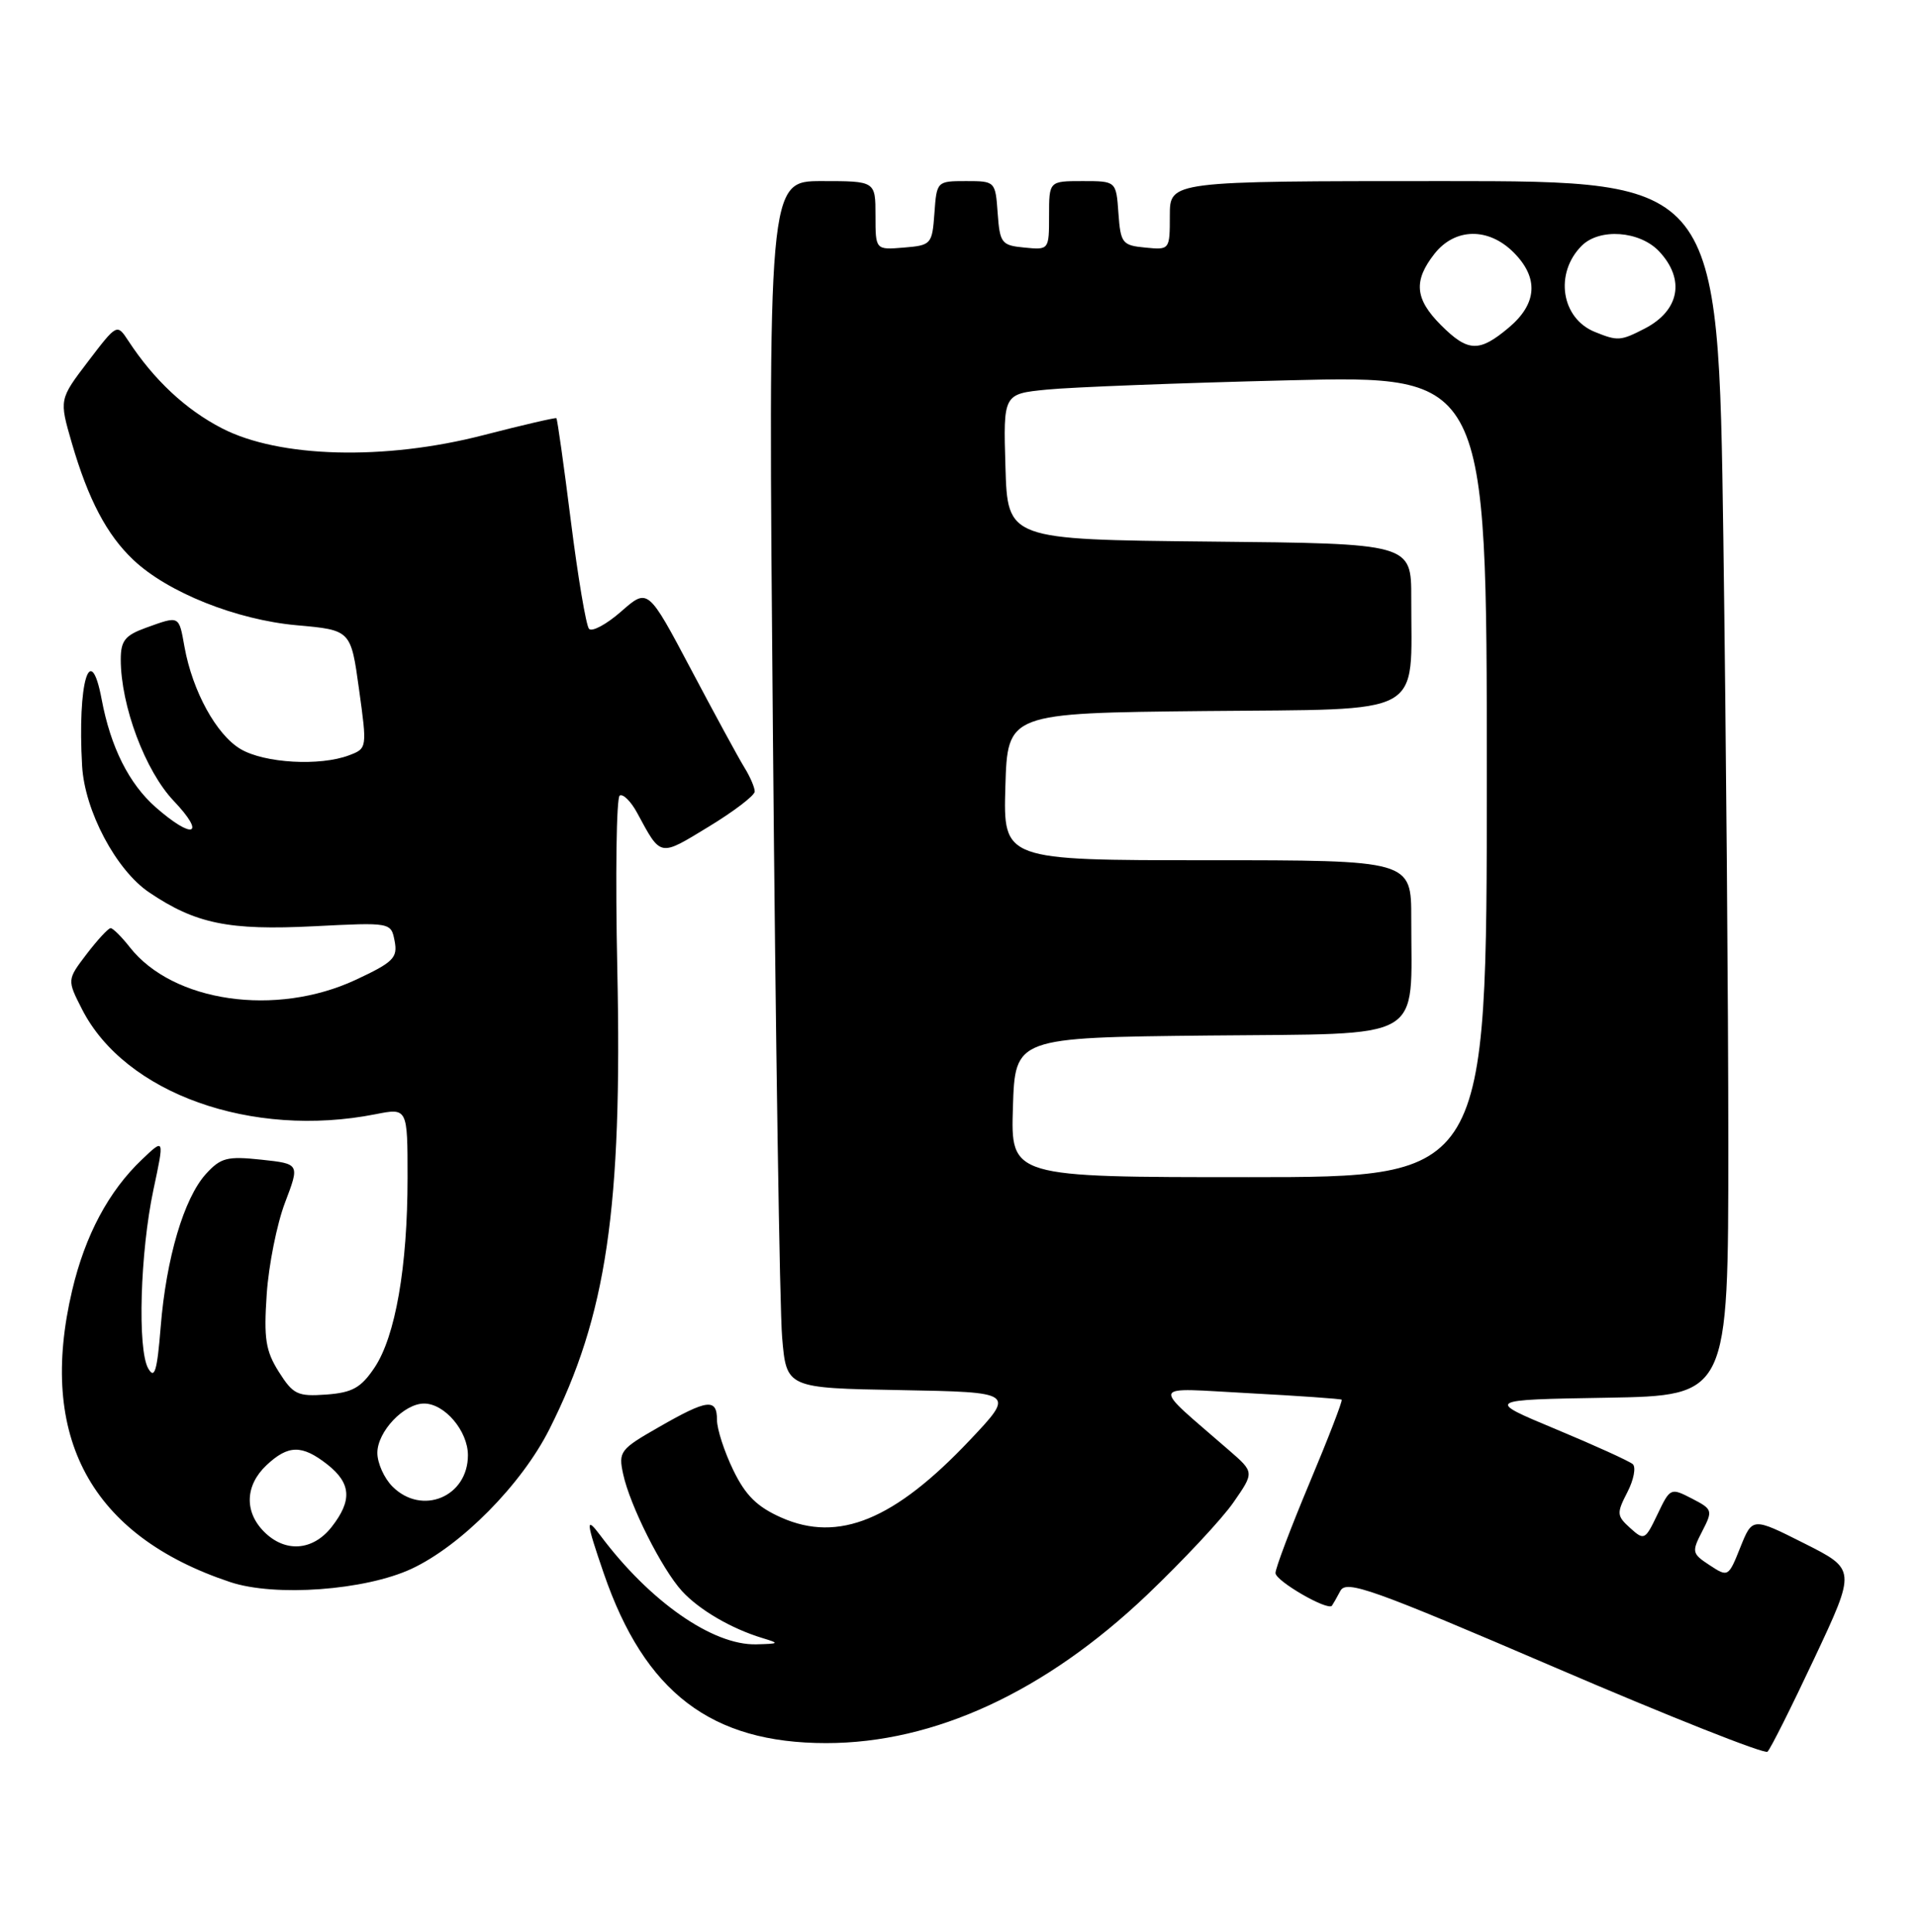 <?xml version="1.0" encoding="UTF-8" standalone="no"?>
<!DOCTYPE svg PUBLIC "-//W3C//DTD SVG 1.1//EN" "http://www.w3.org/Graphics/SVG/1.1/DTD/svg11.dtd" >
<svg xmlns="http://www.w3.org/2000/svg" xmlns:xlink="http://www.w3.org/1999/xlink" version="1.1" viewBox="0 0 254 256">
 <g >
 <path fill="currentColor"
d=" M 240.41 219.74 C 245.93 207.99 245.93 207.99 239.06 204.53 C 232.19 201.07 232.19 201.07 230.59 205.06 C 229.02 209.00 228.97 209.03 226.52 207.42 C 224.18 205.89 224.13 205.66 225.54 202.93 C 226.97 200.16 226.92 200.01 224.17 198.59 C 221.36 197.14 221.29 197.17 219.62 200.67 C 217.98 204.11 217.85 204.17 216.00 202.50 C 214.21 200.88 214.18 200.55 215.62 197.76 C 216.47 196.12 216.79 194.44 216.34 194.03 C 215.88 193.63 211.29 191.54 206.15 189.40 C 196.80 185.50 196.80 185.50 212.90 185.23 C 229.00 184.95 229.00 184.95 229.00 151.73 C 229.00 133.45 228.70 97.24 228.34 71.25 C 227.67 24.00 227.67 24.00 191.34 24.00 C 155.00 24.00 155.00 24.00 155.00 28.56 C 155.00 33.11 154.99 33.13 151.75 32.81 C 148.70 32.52 148.48 32.24 148.19 28.25 C 147.89 24.00 147.89 24.00 143.44 24.00 C 139.00 24.00 139.00 24.00 139.00 28.56 C 139.00 33.11 138.99 33.13 135.75 32.81 C 132.70 32.52 132.48 32.24 132.19 28.25 C 131.89 24.03 131.86 24.00 128.00 24.00 C 124.14 24.00 124.11 24.03 123.81 28.25 C 123.51 32.38 123.39 32.51 119.75 32.81 C 116.00 33.12 116.00 33.12 116.00 28.56 C 116.00 24.00 116.00 24.00 108.88 24.00 C 101.76 24.00 101.76 24.00 102.41 97.25 C 102.76 137.54 103.31 173.53 103.63 177.22 C 104.20 183.95 104.20 183.95 119.35 184.22 C 134.50 184.50 134.50 184.50 128.50 190.85 C 118.52 201.42 111.11 204.47 103.54 201.12 C 100.31 199.69 98.78 198.18 97.15 194.81 C 95.97 192.37 95.00 189.39 95.00 188.18 C 95.00 185.27 93.75 185.42 87.32 189.11 C 82.15 192.06 81.92 192.37 82.57 195.36 C 83.47 199.53 87.69 207.92 90.36 210.85 C 92.63 213.33 96.86 215.81 100.99 217.07 C 103.33 217.78 103.28 217.83 100.21 217.91 C 94.44 218.06 86.09 212.23 79.56 203.50 C 77.56 200.83 77.63 201.62 80.00 208.51 C 85.43 224.29 94.22 231.00 109.47 231.00 C 123.78 231.00 138.47 224.22 151.98 211.36 C 156.75 206.81 161.91 201.30 163.43 199.10 C 166.20 195.11 166.20 195.11 162.85 192.20 C 152.37 183.08 152.07 183.92 165.50 184.63 C 172.10 184.98 177.62 185.37 177.77 185.49 C 177.92 185.61 176.01 190.57 173.52 196.50 C 171.03 202.44 169.00 207.82 169.00 208.46 C 169.00 209.51 175.92 213.51 176.48 212.79 C 176.60 212.63 177.11 211.75 177.60 210.82 C 178.39 209.35 181.79 210.56 206.00 220.96 C 221.12 227.46 233.81 232.49 234.19 232.14 C 234.58 231.79 237.37 226.21 240.41 219.74 Z  M 54.53 207.90 C 61.10 204.83 69.10 196.74 72.79 189.41 C 80.37 174.37 82.47 160.15 81.79 128.37 C 81.53 116.03 81.67 105.70 82.11 105.43 C 82.55 105.16 83.59 106.19 84.42 107.72 C 87.61 113.62 87.32 113.56 93.89 109.56 C 97.25 107.52 100.00 105.42 100.00 104.89 C 100.00 104.36 99.39 102.93 98.63 101.71 C 97.88 100.50 94.70 94.65 91.56 88.71 C 85.85 77.92 85.85 77.92 82.30 81.04 C 80.35 82.75 78.43 83.78 78.04 83.33 C 77.65 82.87 76.57 76.45 75.64 69.06 C 74.71 61.66 73.85 55.53 73.72 55.42 C 73.60 55.32 69.22 56.33 64.00 57.68 C 50.94 61.05 37.00 60.68 29.41 56.76 C 24.60 54.28 20.39 50.34 17.00 45.16 C 15.50 42.88 15.50 42.88 11.67 47.90 C 7.84 52.93 7.84 52.93 9.51 58.69 C 11.69 66.19 14.15 70.87 17.66 74.19 C 22.20 78.50 31.31 82.14 39.32 82.86 C 46.49 83.50 46.49 83.50 47.57 91.34 C 48.65 99.13 48.64 99.19 46.26 100.09 C 42.40 101.56 35.04 101.14 31.88 99.27 C 28.68 97.38 25.51 91.61 24.45 85.75 C 23.69 81.51 23.82 81.58 19.32 83.20 C 16.57 84.20 16.00 84.91 16.00 87.39 C 16.00 93.51 19.24 102.17 23.02 106.14 C 27.35 110.70 25.59 111.33 20.64 106.99 C 17.09 103.87 14.66 99.02 13.47 92.68 C 11.96 84.65 10.25 90.50 10.88 101.50 C 11.22 107.46 15.38 115.31 19.76 118.26 C 25.92 122.42 30.32 123.32 41.58 122.75 C 51.81 122.23 51.81 122.23 52.29 124.72 C 52.71 126.93 52.12 127.52 47.13 129.85 C 36.56 134.78 22.93 132.82 17.20 125.53 C 16.11 124.14 14.96 123.00 14.66 123.00 C 14.35 123.00 12.93 124.54 11.49 126.42 C 8.88 129.85 8.88 129.85 10.88 133.77 C 16.56 144.90 33.34 150.90 49.75 147.66 C 54.00 146.82 54.00 146.82 54.00 156.08 C 54.00 167.87 52.39 177.13 49.61 181.26 C 47.82 183.92 46.69 184.55 43.24 184.81 C 39.43 185.08 38.85 184.81 36.95 181.81 C 35.19 179.02 34.94 177.40 35.34 171.50 C 35.60 167.65 36.69 162.19 37.77 159.36 C 39.72 154.23 39.72 154.23 34.61 153.68 C 30.09 153.20 29.25 153.42 27.28 155.58 C 24.37 158.80 22.02 166.74 21.29 175.85 C 20.82 181.71 20.48 182.83 19.64 181.35 C 18.19 178.82 18.57 165.96 20.33 157.66 C 21.79 150.82 21.79 150.82 18.81 153.66 C 14.40 157.85 11.28 163.70 9.56 171.01 C 4.97 190.47 12.04 203.51 30.50 209.66 C 36.43 211.64 48.39 210.76 54.53 207.90 Z  M 134.21 146.75 C 134.50 137.50 134.50 137.50 160.12 137.23 C 189.27 136.93 186.97 138.26 186.99 121.75 C 187.00 114.00 187.00 114.00 159.96 114.00 C 132.93 114.00 132.93 114.00 133.21 104.25 C 133.50 94.50 133.50 94.50 159.62 94.23 C 189.27 93.93 186.96 95.19 186.99 79.27 C 187.00 72.03 187.00 72.03 160.25 71.77 C 133.50 71.50 133.50 71.50 133.22 61.85 C 132.93 52.20 132.93 52.20 138.72 51.63 C 141.90 51.31 156.31 50.75 170.75 50.40 C 197.00 49.75 197.00 49.75 197.00 102.87 C 197.00 156.00 197.00 156.00 165.46 156.00 C 133.92 156.00 133.92 156.00 134.21 146.75 Z  M 190.92 43.08 C 187.47 39.62 187.25 37.22 190.07 33.63 C 192.78 30.19 197.21 30.11 200.55 33.45 C 203.91 36.81 203.69 40.24 199.92 43.41 C 195.99 46.72 194.51 46.67 190.92 43.08 Z  M 211.32 43.99 C 206.85 42.19 205.94 36.21 209.57 32.57 C 211.94 30.20 217.26 30.59 219.83 33.31 C 223.31 37.02 222.54 41.15 217.93 43.54 C 214.73 45.19 214.35 45.22 211.32 43.99 Z  M 35.00 203.00 C 32.35 200.35 32.47 196.85 35.31 194.17 C 38.20 191.46 40.01 191.44 43.37 194.07 C 46.54 196.57 46.69 198.85 43.93 202.37 C 41.44 205.53 37.79 205.79 35.00 203.00 Z  M 52.00 197.00 C 50.90 195.90 50.00 193.89 50.00 192.54 C 50.00 189.72 53.52 186.00 56.19 186.00 C 58.91 186.00 62.00 189.63 62.00 192.85 C 62.00 198.37 55.90 200.90 52.00 197.00 Z "/>
</g>
</svg>